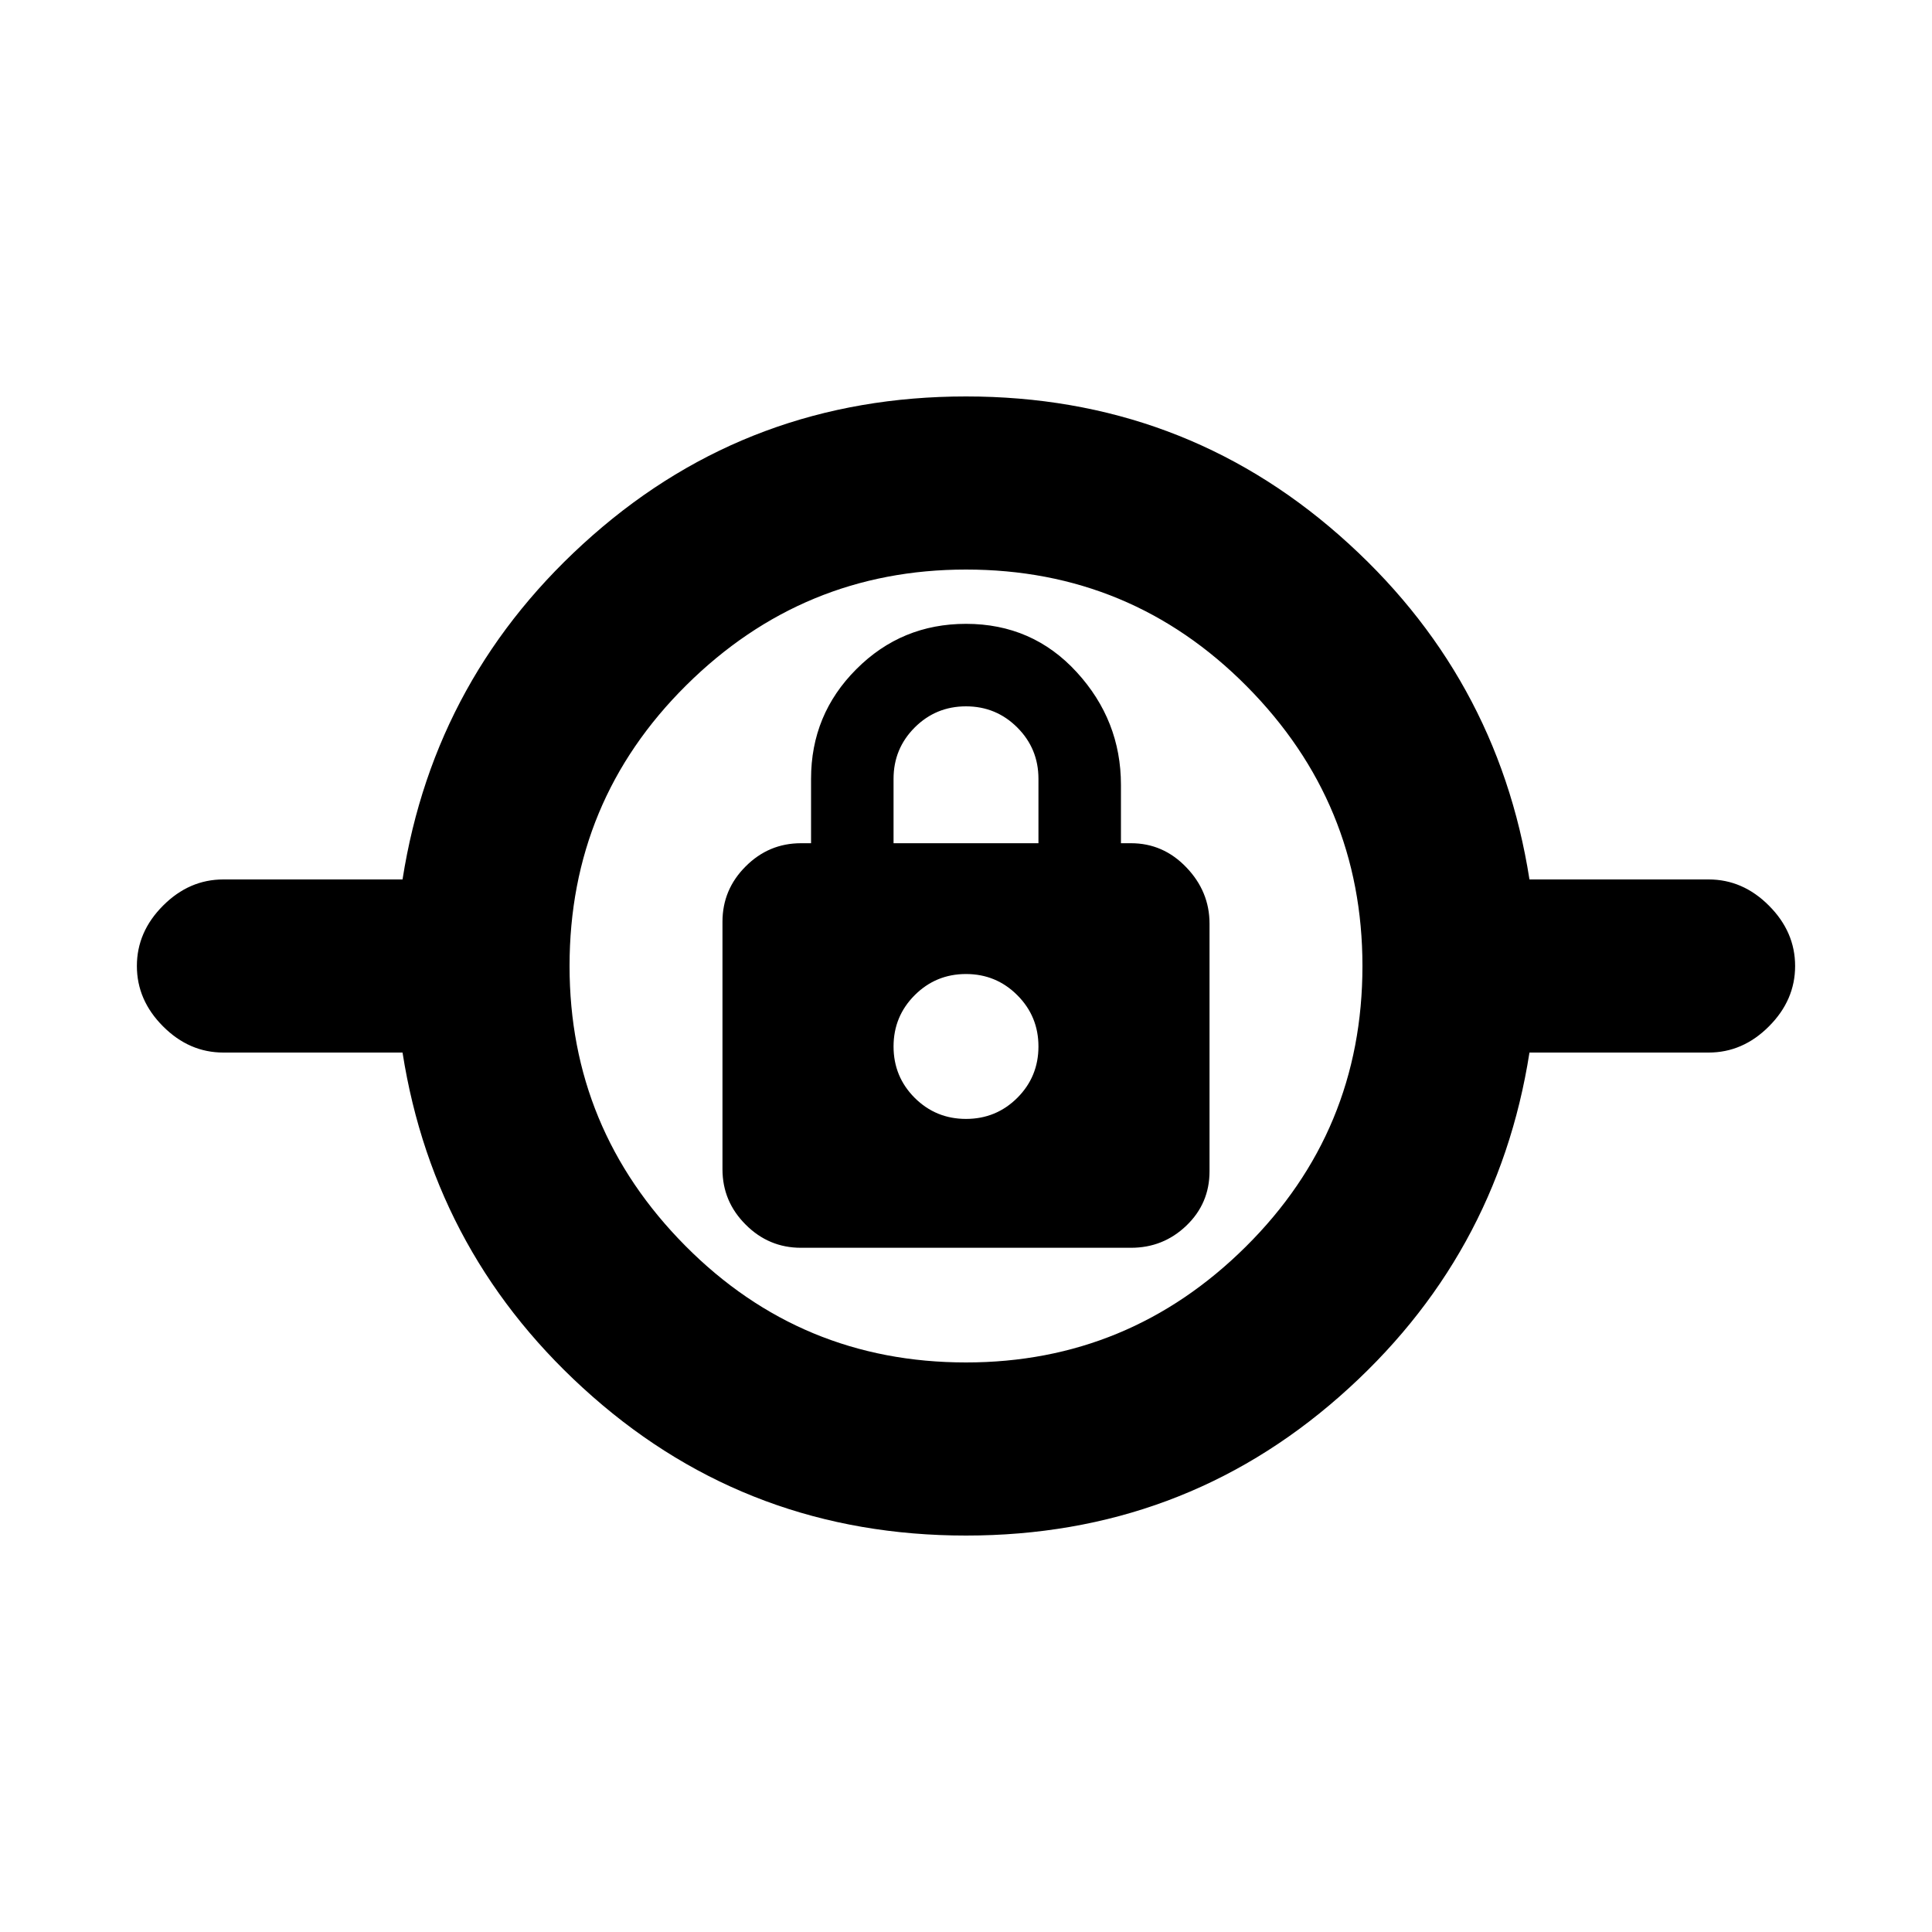 <svg xmlns="http://www.w3.org/2000/svg" height="20" width="20"><path d="M10 15.896q-2.229 0-3.865-1.438-1.635-1.437-1.968-3.562H2.312q-.354 0-.624-.271-.271-.271-.271-.625t.271-.625q.27-.271.624-.271h1.855Q4.5 6.979 6.135 5.542 7.771 4.104 10 4.104t3.865 1.438q1.635 1.437 1.968 3.562h1.855q.354 0 .624.271.271.271.271.625t-.271.625q-.27.271-.624.271h-1.855q-.333 2.125-1.968 3.562-1.636 1.438-3.865 1.438Zm0-1.792q1.688 0 2.896-1.198T14.104 10q0-1.688-1.198-2.896T10 5.896q-1.688 0-2.896 1.198T5.896 10q0 1.688 1.198 2.896T10 14.104Zm-1.708-1.187h3.416q.334 0 .573-.229.24-.23.24-.563V9.562q0-.333-.24-.583-.239-.25-.573-.25h-.104v-.604q0-.667-.458-1.167T10 6.458q-.667 0-1.135.469-.469.469-.469 1.135v.667h-.104q-.334 0-.573.24-.24.239-.24.573v2.562q0 .334.24.573.239.24.573.24ZM10 11.583q-.312 0-.531-.218-.219-.219-.219-.532 0-.312.219-.531.219-.219.531-.219.312 0 .531.219.219.219.219.531 0 .313-.219.532-.219.218-.531.218Zm-.75-2.854v-.667q0-.312.219-.531.219-.219.531-.219.312 0 .531.219.219.219.219.531v.667Zm.75 2.104Z"/></svg>